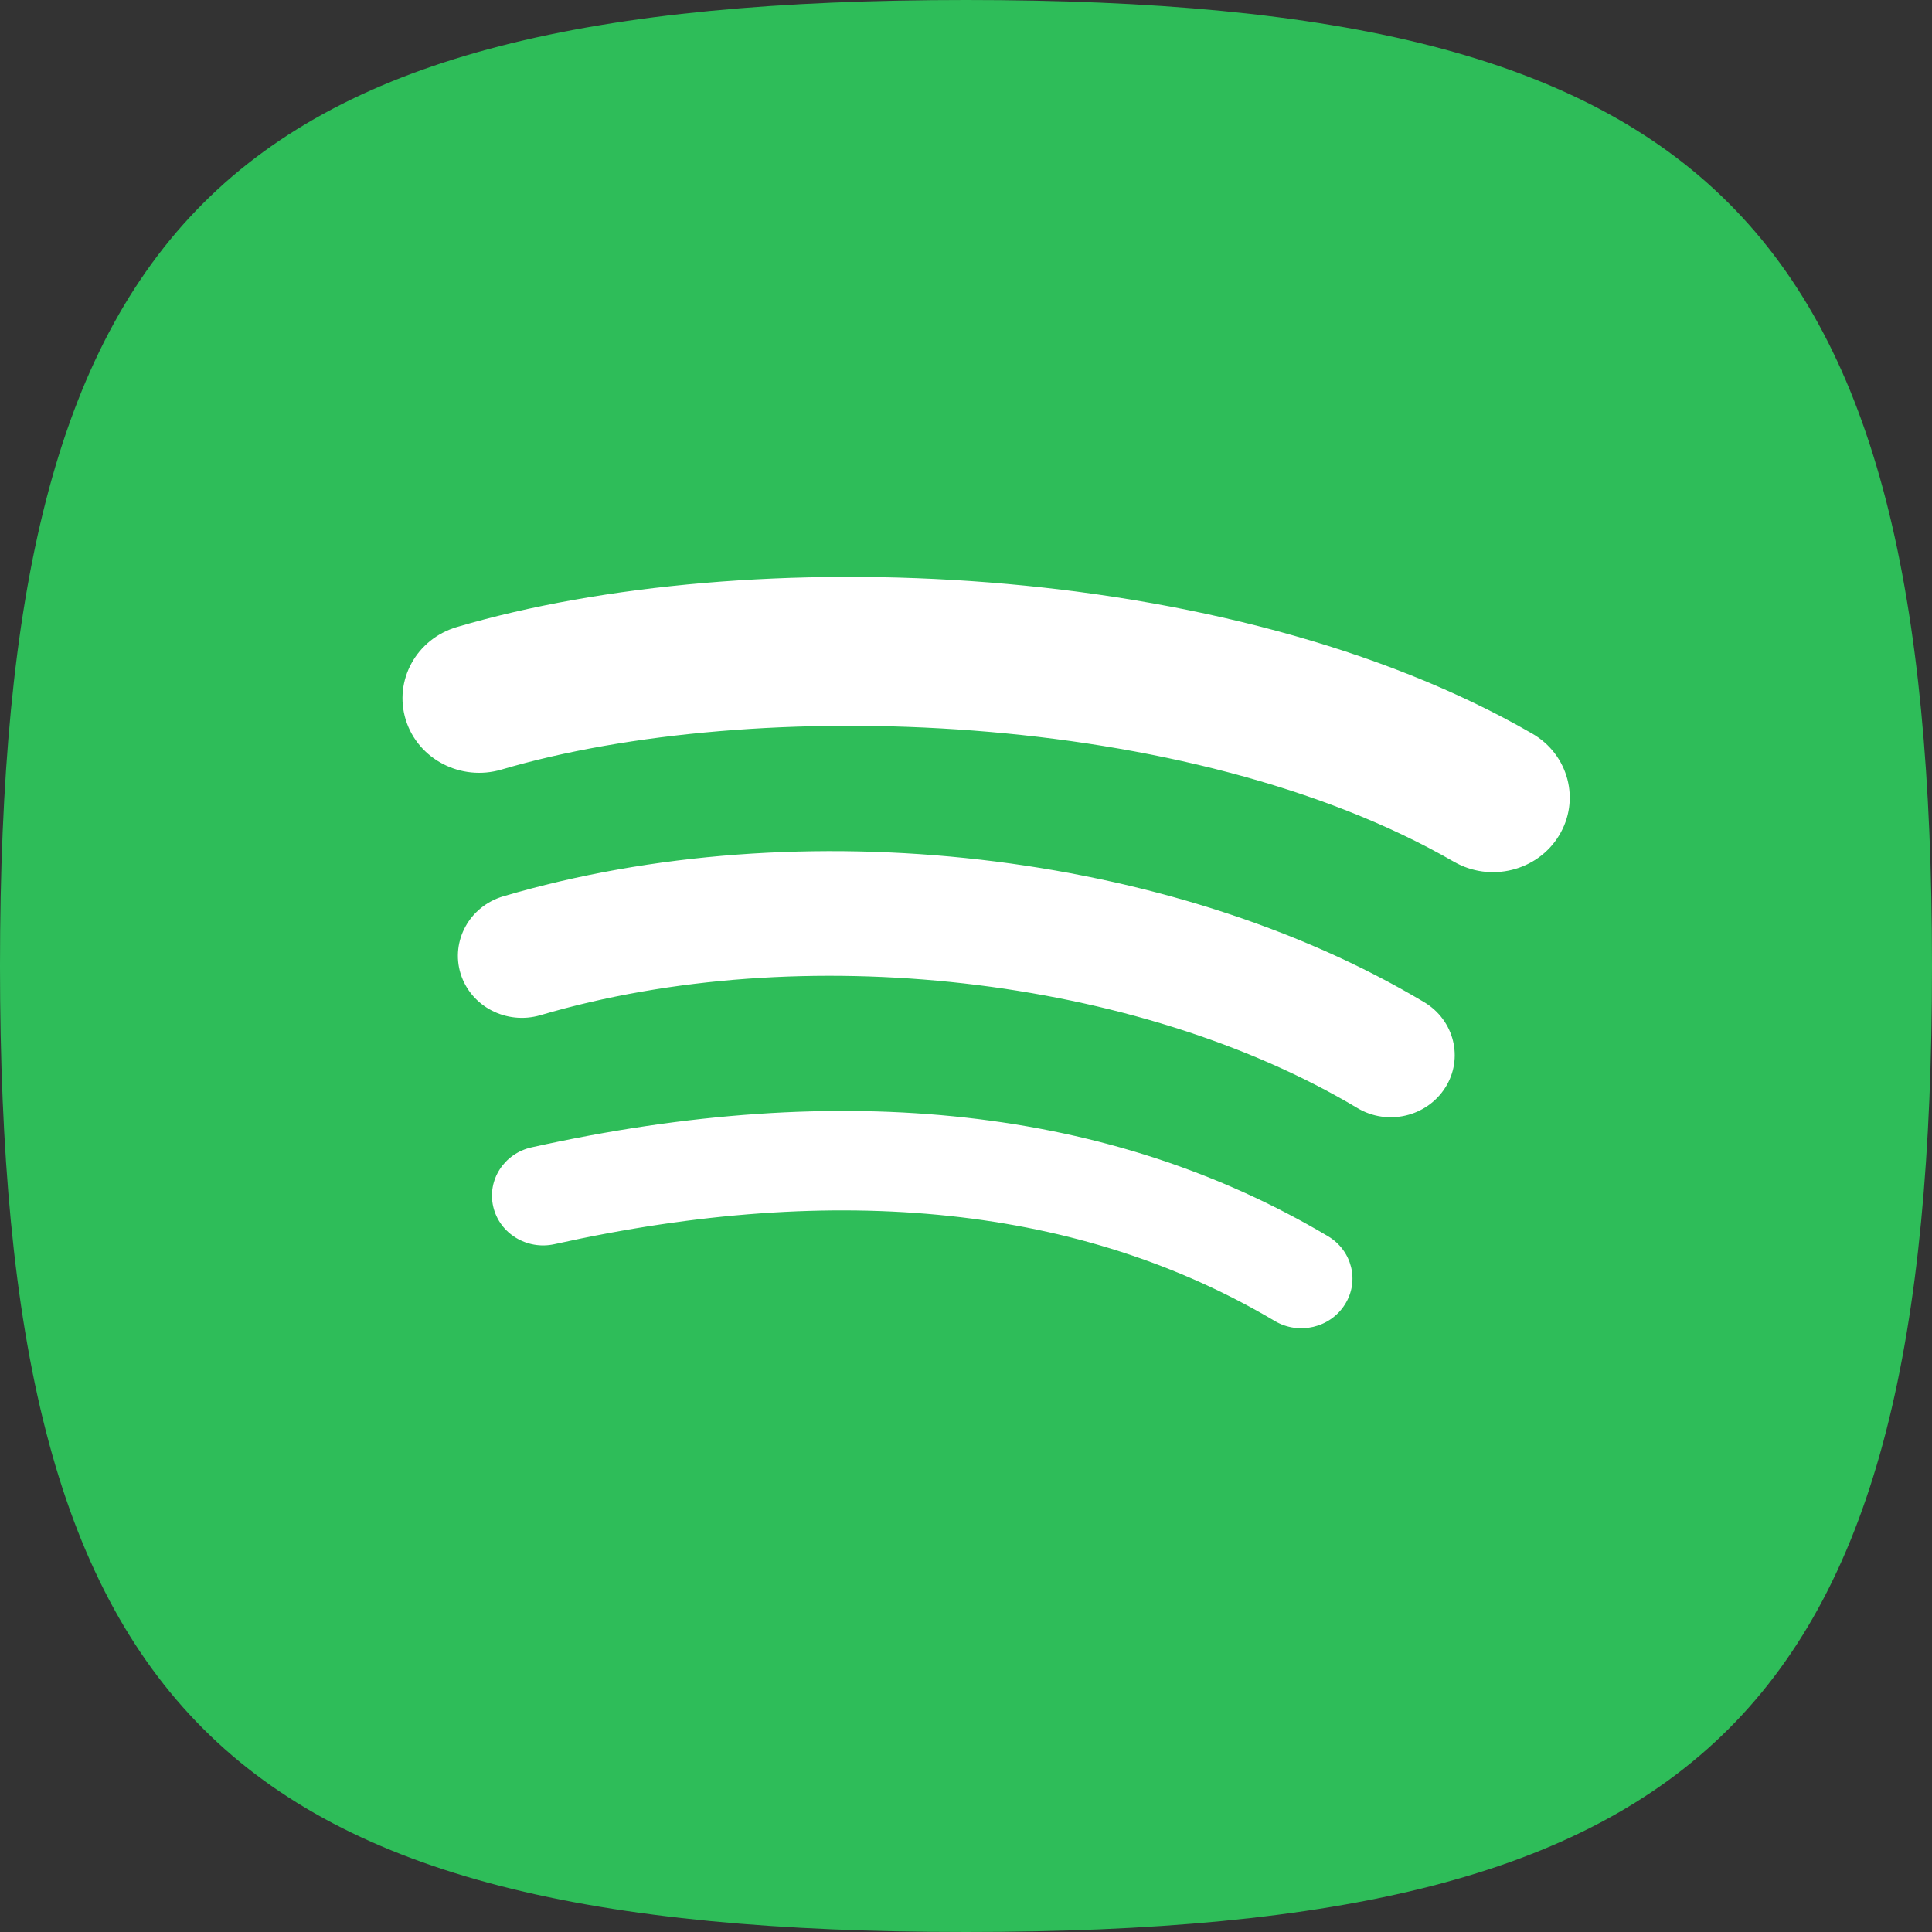 <?xml version="1.0" encoding="UTF-8"?>
<svg width="48px" height="48px" viewBox="0 0 48 48" xmlns="http://www.w3.org/2000/svg" xmlns:xlink="http://www.w3.org/1999/xlink" version="1.1">
 <rect x="0" y="0" width="48" height="48" fill="#333333" stroke="none"/>
 <!-- Generated by Pixelmator Pro 1.5.5 -->
 <path id="Tracé" d="M5.049 42.951 C1.366 39.267 0 33.267 0 24 0 14.732 1.366 8.732 5.049 5.049 8.732 1.366 14.732 0 24 0 33.267 0 39.267 1.366 42.95 5.049 46.634 8.732 48 14.732 48 24 48 33.267 46.634 39.267 42.95 42.951 39.267 46.634 33.267 48 24 48 14.732 48 8.732 46.634 5.049 42.951 Z" fill="#2ebd59" fill-opacity="1" stroke="none"/>
 <path id="Tracé-1" d="M33.414 32.409 C33.05 32.99 32.267 33.175 31.668 32.818 26.885 29.98 20.865 29.337 13.775 30.911 13.092 31.062 12.41 30.646 12.255 29.982 12.098 29.318 12.525 28.656 13.21 28.505 20.969 26.782 27.624 27.524 32.993 30.713 33.592 31.069 33.782 31.828 33.414 32.409 Z M35.908 27.02 C35.448 27.747 34.47 27.976 33.724 27.529 28.248 24.259 19.903 23.312 13.426 25.222 12.586 25.468 11.699 25.008 11.444 24.193 11.192 23.378 11.665 22.518 12.504 22.269 19.901 20.089 29.097 21.145 35.384 24.899 36.131 25.346 36.367 26.296 35.908 27.02 Z M36.121 21.409 C29.557 17.62 18.726 17.272 12.458 19.12 11.451 19.417 10.387 18.864 10.082 17.887 9.777 16.908 10.344 15.875 11.352 15.578 18.547 13.455 30.508 13.865 38.066 18.225 38.973 18.747 39.27 19.883 38.732 20.761 38.197 21.641 37.025 21.931 36.122 21.409 Z" fill="#ffffff" fill-opacity="1" stroke="none"/>
</svg>
